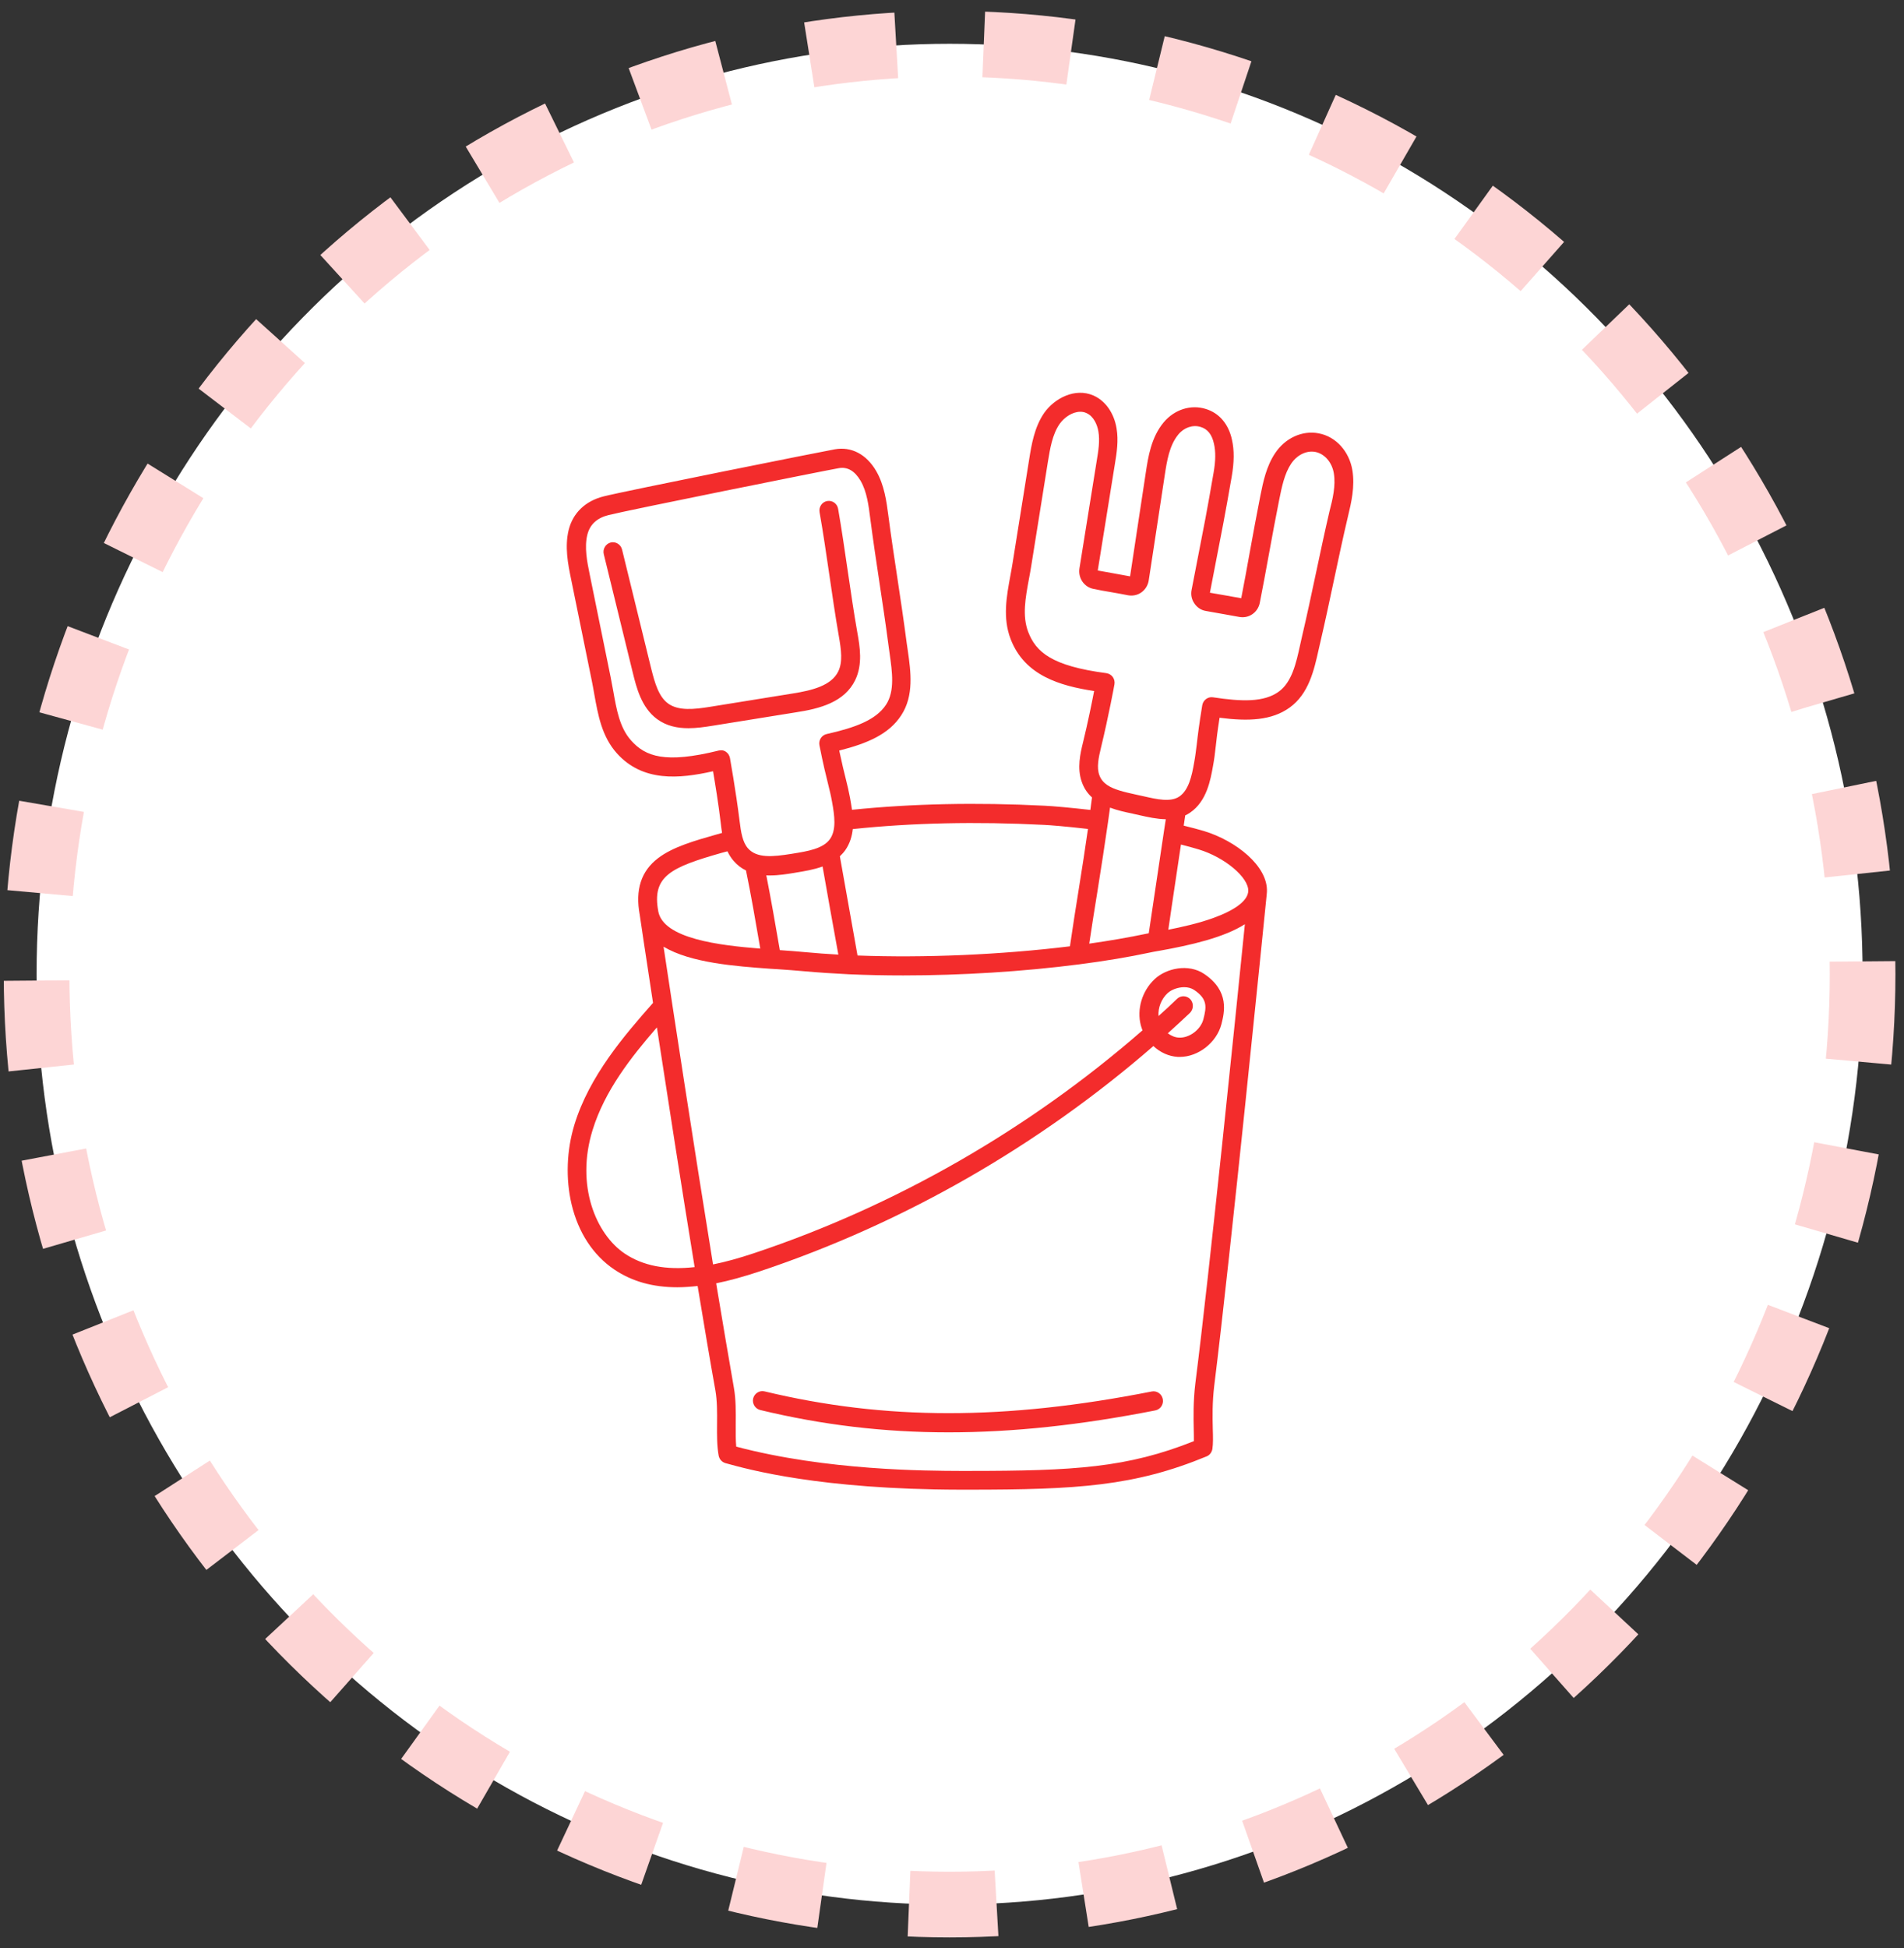 <svg width="87" height="89" viewBox="0 0 87 89" fill="none" xmlns="http://www.w3.org/2000/svg">
<rect x="0" y="0" width="87" height="89" fill="#333333" stroke="none"/>
<ellipse cx="43.39" cy="44.5" rx="41.718" ry="42.5" fill="white" stroke="#FDD5D5" stroke-width="3" stroke-linejoin="round" stroke-dasharray="4 4"/>
<path d="M53.132 63.912C53.178 64.151 53.023 64.379 52.794 64.426C49.387 65.096 46.289 65.429 43.346 65.429C40.38 65.429 37.569 65.091 34.734 64.408C34.505 64.35 34.362 64.116 34.414 63.883C34.471 63.65 34.7 63.504 34.929 63.556C40.449 64.881 45.911 64.886 52.628 63.562C52.857 63.516 53.086 63.673 53.132 63.912ZM39.075 31.071C39.43 30.347 39.286 29.519 39.178 28.912C39.012 27.979 38.874 27.016 38.737 26.089C38.599 25.156 38.462 24.187 38.296 23.242C38.256 23.003 38.032 22.846 37.798 22.886C37.563 22.927 37.408 23.155 37.448 23.394C37.614 24.327 37.752 25.29 37.889 26.217C38.027 27.151 38.164 28.119 38.33 29.064C38.439 29.688 38.513 30.242 38.301 30.674C37.987 31.316 37.116 31.537 36.229 31.677L32.427 32.29C31.728 32.401 31.007 32.482 30.531 32.138C30.102 31.829 29.924 31.211 29.758 30.551L28.424 25.103C28.367 24.87 28.132 24.724 27.903 24.782C27.674 24.841 27.531 25.08 27.588 25.313L28.922 30.761C29.077 31.386 29.306 32.325 30.027 32.85C30.457 33.165 30.949 33.264 31.459 33.264C31.82 33.264 32.192 33.211 32.553 33.153L36.355 32.541C37.483 32.371 38.588 32.068 39.075 31.071ZM61.795 21.481C61.915 22.221 61.749 22.945 61.595 23.581C61.371 24.526 61.165 25.5 60.965 26.439C60.764 27.384 60.558 28.358 60.335 29.315C60.306 29.431 60.283 29.548 60.255 29.665C60.043 30.616 59.803 31.689 58.932 32.319C58.108 32.914 57.048 32.955 55.726 32.786C55.628 33.41 55.583 33.795 55.548 34.121C55.514 34.431 55.485 34.67 55.428 34.979C55.313 35.626 55.142 36.601 54.38 37.12C54.306 37.172 54.231 37.213 54.157 37.248C54.134 37.4 54.111 37.557 54.088 37.715C54.42 37.796 54.729 37.878 55.01 37.96C56.47 38.403 57.942 39.558 57.89 40.736C57.89 40.736 57.884 40.847 57.879 40.871C57.747 42.171 56.23 57.309 55.485 63.276C55.388 64.064 55.405 64.735 55.416 65.271C55.428 65.645 55.434 65.942 55.399 66.181C55.376 66.333 55.279 66.467 55.136 66.526C51.843 67.885 49.244 68.048 44.245 68.048C44.125 68.048 44.005 68.048 43.879 68.048C37.477 68.036 34.219 67.132 33.148 66.835C32.988 66.788 32.873 66.66 32.839 66.496C32.759 66.071 32.759 65.569 32.764 65.044C32.77 64.525 32.77 63.982 32.69 63.521C32.438 62.116 32.163 60.476 31.877 58.744C31.556 58.779 31.247 58.802 30.949 58.802C29.821 58.802 28.877 58.534 28.069 57.991C27.102 57.338 26.426 56.306 26.117 55.011C25.842 53.844 25.888 52.549 26.248 51.371C26.93 49.148 28.522 47.305 29.839 45.811C29.489 43.525 29.255 41.961 29.232 41.792C29.02 40.649 29.289 39.797 30.068 39.202C30.743 38.683 31.762 38.397 32.747 38.117C32.828 38.094 32.913 38.071 32.994 38.047C32.971 37.896 32.948 37.75 32.936 37.616C32.828 36.706 32.673 35.766 32.581 35.23C31.035 35.58 29.369 35.726 28.189 34.413C27.497 33.643 27.325 32.657 27.153 31.701C27.119 31.508 27.084 31.304 27.044 31.111L26.088 26.421C25.956 25.78 25.796 24.975 25.985 24.205C26.18 23.429 26.747 22.886 27.577 22.676C28.562 22.426 37.672 20.606 38.147 20.524C38.903 20.39 39.59 20.751 40.036 21.516C40.409 22.163 40.506 22.898 40.592 23.551C40.718 24.52 40.867 25.5 41.01 26.445C41.153 27.401 41.302 28.387 41.428 29.361C41.445 29.478 41.462 29.601 41.48 29.717C41.617 30.68 41.772 31.776 41.176 32.681C40.615 33.538 39.641 33.958 38.347 34.285C38.479 34.903 38.571 35.282 38.651 35.597C38.725 35.895 38.782 36.134 38.84 36.443C38.868 36.606 38.903 36.793 38.931 36.991C41.668 36.711 44.623 36.647 47.727 36.805C48.11 36.822 48.895 36.892 49.822 36.997C49.851 36.799 49.874 36.606 49.897 36.426C49.696 36.245 49.536 36.017 49.433 35.726C49.204 35.09 49.364 34.413 49.484 33.923C49.702 33.036 49.891 32.103 49.994 31.566C48.431 31.327 46.822 30.861 46.181 29.198C45.808 28.23 45.992 27.244 46.169 26.287C46.203 26.095 46.243 25.891 46.272 25.698L47.028 20.973C47.131 20.326 47.263 19.515 47.709 18.867C48.173 18.202 49.118 17.695 49.965 18.068C50.509 18.307 50.904 18.867 51.019 19.567C51.116 20.133 51.025 20.693 50.944 21.189L50.16 26.06C50.401 26.106 50.658 26.153 50.904 26.194C51.145 26.235 51.397 26.281 51.637 26.328C51.763 25.5 51.861 24.852 51.958 24.205C52.072 23.435 52.193 22.665 52.353 21.603C52.462 20.88 52.599 19.981 53.172 19.293C53.659 18.71 54.409 18.465 55.096 18.681C55.709 18.867 56.138 19.369 56.292 20.086C56.401 20.571 56.396 21.107 56.281 21.772C55.972 23.557 55.8 24.421 55.605 25.418C55.508 25.908 55.411 26.41 55.285 27.075C55.525 27.116 55.754 27.156 55.989 27.197C56.23 27.238 56.464 27.285 56.716 27.326C56.848 26.661 56.98 25.92 57.111 25.196C57.272 24.316 57.438 23.406 57.592 22.636C57.718 22.011 57.861 21.306 58.262 20.705C58.726 20.005 59.511 19.649 60.255 19.795C61.045 19.941 61.652 20.623 61.795 21.481ZM49.771 43.105C50.715 42.971 51.586 42.819 52.364 42.656C52.399 42.65 52.445 42.638 52.49 42.632L52.691 41.285C52.857 40.176 53.023 39.039 53.183 37.983C53.212 37.791 53.241 37.604 53.269 37.423C52.863 37.417 52.45 37.324 52.084 37.242C52.004 37.225 51.746 37.166 51.746 37.166C51.42 37.096 51.059 37.021 50.721 36.892C50.693 37.096 50.664 37.312 50.63 37.546C50.486 38.561 50.315 39.646 50.149 40.696C50.017 41.495 49.891 42.317 49.771 43.105ZM38.376 39.115C38.611 40.445 38.891 42.014 39.183 43.647C42.247 43.764 45.74 43.612 48.889 43.227C49.015 42.358 49.158 41.448 49.301 40.561C49.444 39.669 49.587 38.747 49.713 37.866C48.7 37.75 47.967 37.691 47.698 37.68C44.612 37.522 41.674 37.586 38.966 37.872C38.931 38.199 38.834 38.531 38.628 38.829C38.553 38.934 38.468 39.027 38.376 39.115ZM33.165 34.337C33.263 34.401 33.331 34.506 33.354 34.623C33.354 34.641 33.623 36.111 33.795 37.511C33.858 38.018 33.927 38.461 34.173 38.747C34.58 39.214 35.313 39.138 36.16 39.004L36.234 38.992C36.887 38.887 37.62 38.771 37.929 38.321C38.221 37.896 38.136 37.266 38.015 36.606C37.964 36.321 37.912 36.111 37.838 35.813C37.74 35.422 37.62 34.938 37.443 34.046C37.397 33.812 37.54 33.585 37.769 33.532C39.063 33.241 40.019 32.896 40.483 32.196C40.895 31.572 40.769 30.697 40.649 29.846C40.632 29.723 40.615 29.601 40.598 29.478C40.472 28.51 40.323 27.53 40.18 26.579C40.036 25.622 39.888 24.636 39.762 23.662C39.687 23.067 39.607 22.449 39.321 21.959C39.057 21.51 38.719 21.311 38.319 21.387C37.563 21.521 28.682 23.306 27.806 23.528C27.273 23.662 26.953 23.96 26.838 24.426C26.695 24.998 26.827 25.663 26.947 26.246L27.903 30.936C27.943 31.141 27.983 31.351 28.018 31.549C28.172 32.418 28.315 33.246 28.842 33.83C29.495 34.559 30.394 34.891 32.839 34.285C32.873 34.279 32.908 34.273 32.942 34.273C33.017 34.267 33.097 34.291 33.165 34.337ZM37.586 39.581C37.185 39.727 36.75 39.797 36.36 39.861L36.292 39.873C35.971 39.926 35.576 39.99 35.181 39.99C35.124 39.99 35.066 39.99 35.015 39.984C35.221 41.028 35.421 42.166 35.633 43.402C36.051 43.431 36.446 43.461 36.819 43.496C37.294 43.542 37.792 43.577 38.307 43.606C38.044 42.166 37.798 40.789 37.586 39.581ZM30.079 41.629C30.085 41.629 30.085 41.635 30.079 41.629C30.079 41.635 30.079 41.635 30.079 41.635C30.32 42.883 32.885 43.186 34.74 43.332C34.517 42.031 34.31 40.841 34.087 39.762C33.881 39.663 33.692 39.523 33.52 39.325C33.406 39.191 33.314 39.045 33.24 38.887C33.148 38.911 33.062 38.934 32.976 38.957C30.64 39.622 29.781 40.025 30.079 41.629ZM31.74 57.881C31.127 54.136 30.497 50.052 30.016 46.931C28.831 48.296 27.628 49.825 27.073 51.633C26.3 54.153 27.227 56.37 28.544 57.262C29.381 57.822 30.428 58.026 31.74 57.881ZM56.882 42.218C55.926 42.825 54.42 43.175 52.943 43.437C52.943 43.437 52.943 43.437 52.937 43.437C52.777 43.466 52.628 43.49 52.536 43.513C51.58 43.717 50.498 43.898 49.318 44.05C46.747 44.382 43.924 44.557 41.273 44.557C40.426 44.557 39.601 44.54 38.8 44.505C38.084 44.47 37.385 44.423 36.733 44.365C36.355 44.33 35.948 44.301 35.513 44.271L35.227 44.254H35.221C33.595 44.137 31.562 43.986 30.32 43.245C30.749 46.097 31.694 52.292 32.581 57.758C33.142 57.647 33.755 57.478 34.471 57.239C40.935 55.081 47.028 51.581 52.204 47.066C52.176 46.996 52.153 46.92 52.13 46.844C51.935 46.103 52.181 45.269 52.76 44.726C53.286 44.231 54.3 44.003 55.021 44.487C56.195 45.275 55.943 46.255 55.812 46.78C55.594 47.62 54.758 48.279 53.91 48.279C53.882 48.279 53.853 48.279 53.825 48.279C53.407 48.256 53.012 48.075 52.702 47.783C47.452 52.345 41.285 55.88 34.74 58.067C33.984 58.318 33.331 58.499 32.724 58.621C33.011 60.348 33.286 61.981 33.532 63.381C33.629 63.924 33.623 64.507 33.618 65.067C33.618 65.435 33.612 65.785 33.641 66.082C37.786 67.179 42.355 67.185 43.873 67.191C44.005 67.191 44.136 67.191 44.262 67.191C49.095 67.191 51.511 67.045 54.552 65.831C54.552 65.68 54.552 65.505 54.546 65.306C54.535 64.77 54.517 64.029 54.621 63.177C55.268 58.102 56.459 46.401 56.882 42.218ZM54.369 46.272C54.036 46.587 53.699 46.896 53.361 47.2C53.515 47.316 53.693 47.392 53.876 47.398C54.346 47.421 54.867 47.031 54.987 46.558C55.13 45.998 55.187 45.636 54.558 45.216C54.432 45.135 54.277 45.094 54.111 45.094C53.83 45.094 53.527 45.205 53.349 45.368C53.063 45.636 52.908 46.039 52.937 46.412C53.223 46.156 53.51 45.893 53.785 45.625C53.956 45.461 54.231 45.473 54.392 45.648C54.552 45.829 54.54 46.103 54.369 46.272ZM53.962 38.578C53.825 39.5 53.681 40.462 53.538 41.413L53.384 42.469C53.979 42.352 54.746 42.183 55.428 41.938C56.401 41.588 56.968 41.174 57.031 40.76C57.031 40.736 57.037 40.719 57.037 40.707C57.066 40.089 55.966 39.161 54.769 38.8C54.523 38.724 54.254 38.654 53.962 38.578ZM60.948 21.626C60.868 21.125 60.53 20.734 60.112 20.646C59.705 20.565 59.27 20.775 58.995 21.183C58.692 21.638 58.572 22.233 58.457 22.799C58.302 23.563 58.136 24.467 57.976 25.342C57.839 26.083 57.701 26.853 57.564 27.536C57.478 27.973 57.071 28.259 56.636 28.183C56.367 28.136 56.115 28.09 55.857 28.043C55.611 27.996 55.359 27.956 55.102 27.909C54.884 27.874 54.701 27.751 54.575 27.565C54.449 27.384 54.403 27.162 54.449 26.941C54.581 26.246 54.684 25.727 54.781 25.226C54.976 24.234 55.147 23.376 55.451 21.603C55.548 21.055 55.554 20.629 55.468 20.261C55.376 19.847 55.176 19.596 54.861 19.503C54.506 19.392 54.105 19.526 53.842 19.847C53.43 20.349 53.321 21.049 53.218 21.726C53.057 22.787 52.937 23.557 52.823 24.327C52.719 24.992 52.622 25.651 52.49 26.509C52.456 26.731 52.336 26.929 52.158 27.057C51.981 27.186 51.752 27.232 51.54 27.191C51.294 27.139 51.03 27.098 50.778 27.051C50.509 27.005 50.229 26.958 49.96 26.9C49.53 26.812 49.255 26.398 49.324 25.961L50.114 21.043C50.189 20.594 50.263 20.133 50.189 19.707C50.137 19.392 49.965 19.007 49.639 18.867C49.553 18.826 49.462 18.809 49.364 18.809C49.009 18.809 48.637 19.054 48.419 19.363C48.081 19.847 47.978 20.512 47.881 21.101L47.125 25.826C47.091 26.031 47.057 26.241 47.017 26.439C46.856 27.308 46.702 28.131 46.982 28.866C47.337 29.787 48.059 30.423 50.555 30.75C50.67 30.767 50.778 30.831 50.847 30.925C50.916 31.024 50.944 31.146 50.922 31.263C50.922 31.281 50.647 32.751 50.315 34.121C50.194 34.617 50.103 35.061 50.234 35.411C50.303 35.603 50.429 35.749 50.601 35.866C50.899 36.064 51.345 36.175 51.906 36.297C51.906 36.297 52.17 36.356 52.256 36.373C52.863 36.513 53.492 36.653 53.888 36.385C54.311 36.093 54.455 35.475 54.569 34.81C54.621 34.524 54.644 34.308 54.684 34.005C54.729 33.608 54.787 33.112 54.935 32.214C54.976 31.981 55.193 31.817 55.422 31.852C56.733 32.051 57.747 32.086 58.428 31.596C59.03 31.164 59.224 30.301 59.407 29.461C59.436 29.338 59.459 29.216 59.488 29.099C59.711 28.154 59.917 27.18 60.117 26.241C60.318 25.296 60.524 24.321 60.747 23.365C60.896 22.793 61.039 22.186 60.948 21.626Z" fill="#F32C2C"/>
</svg>
